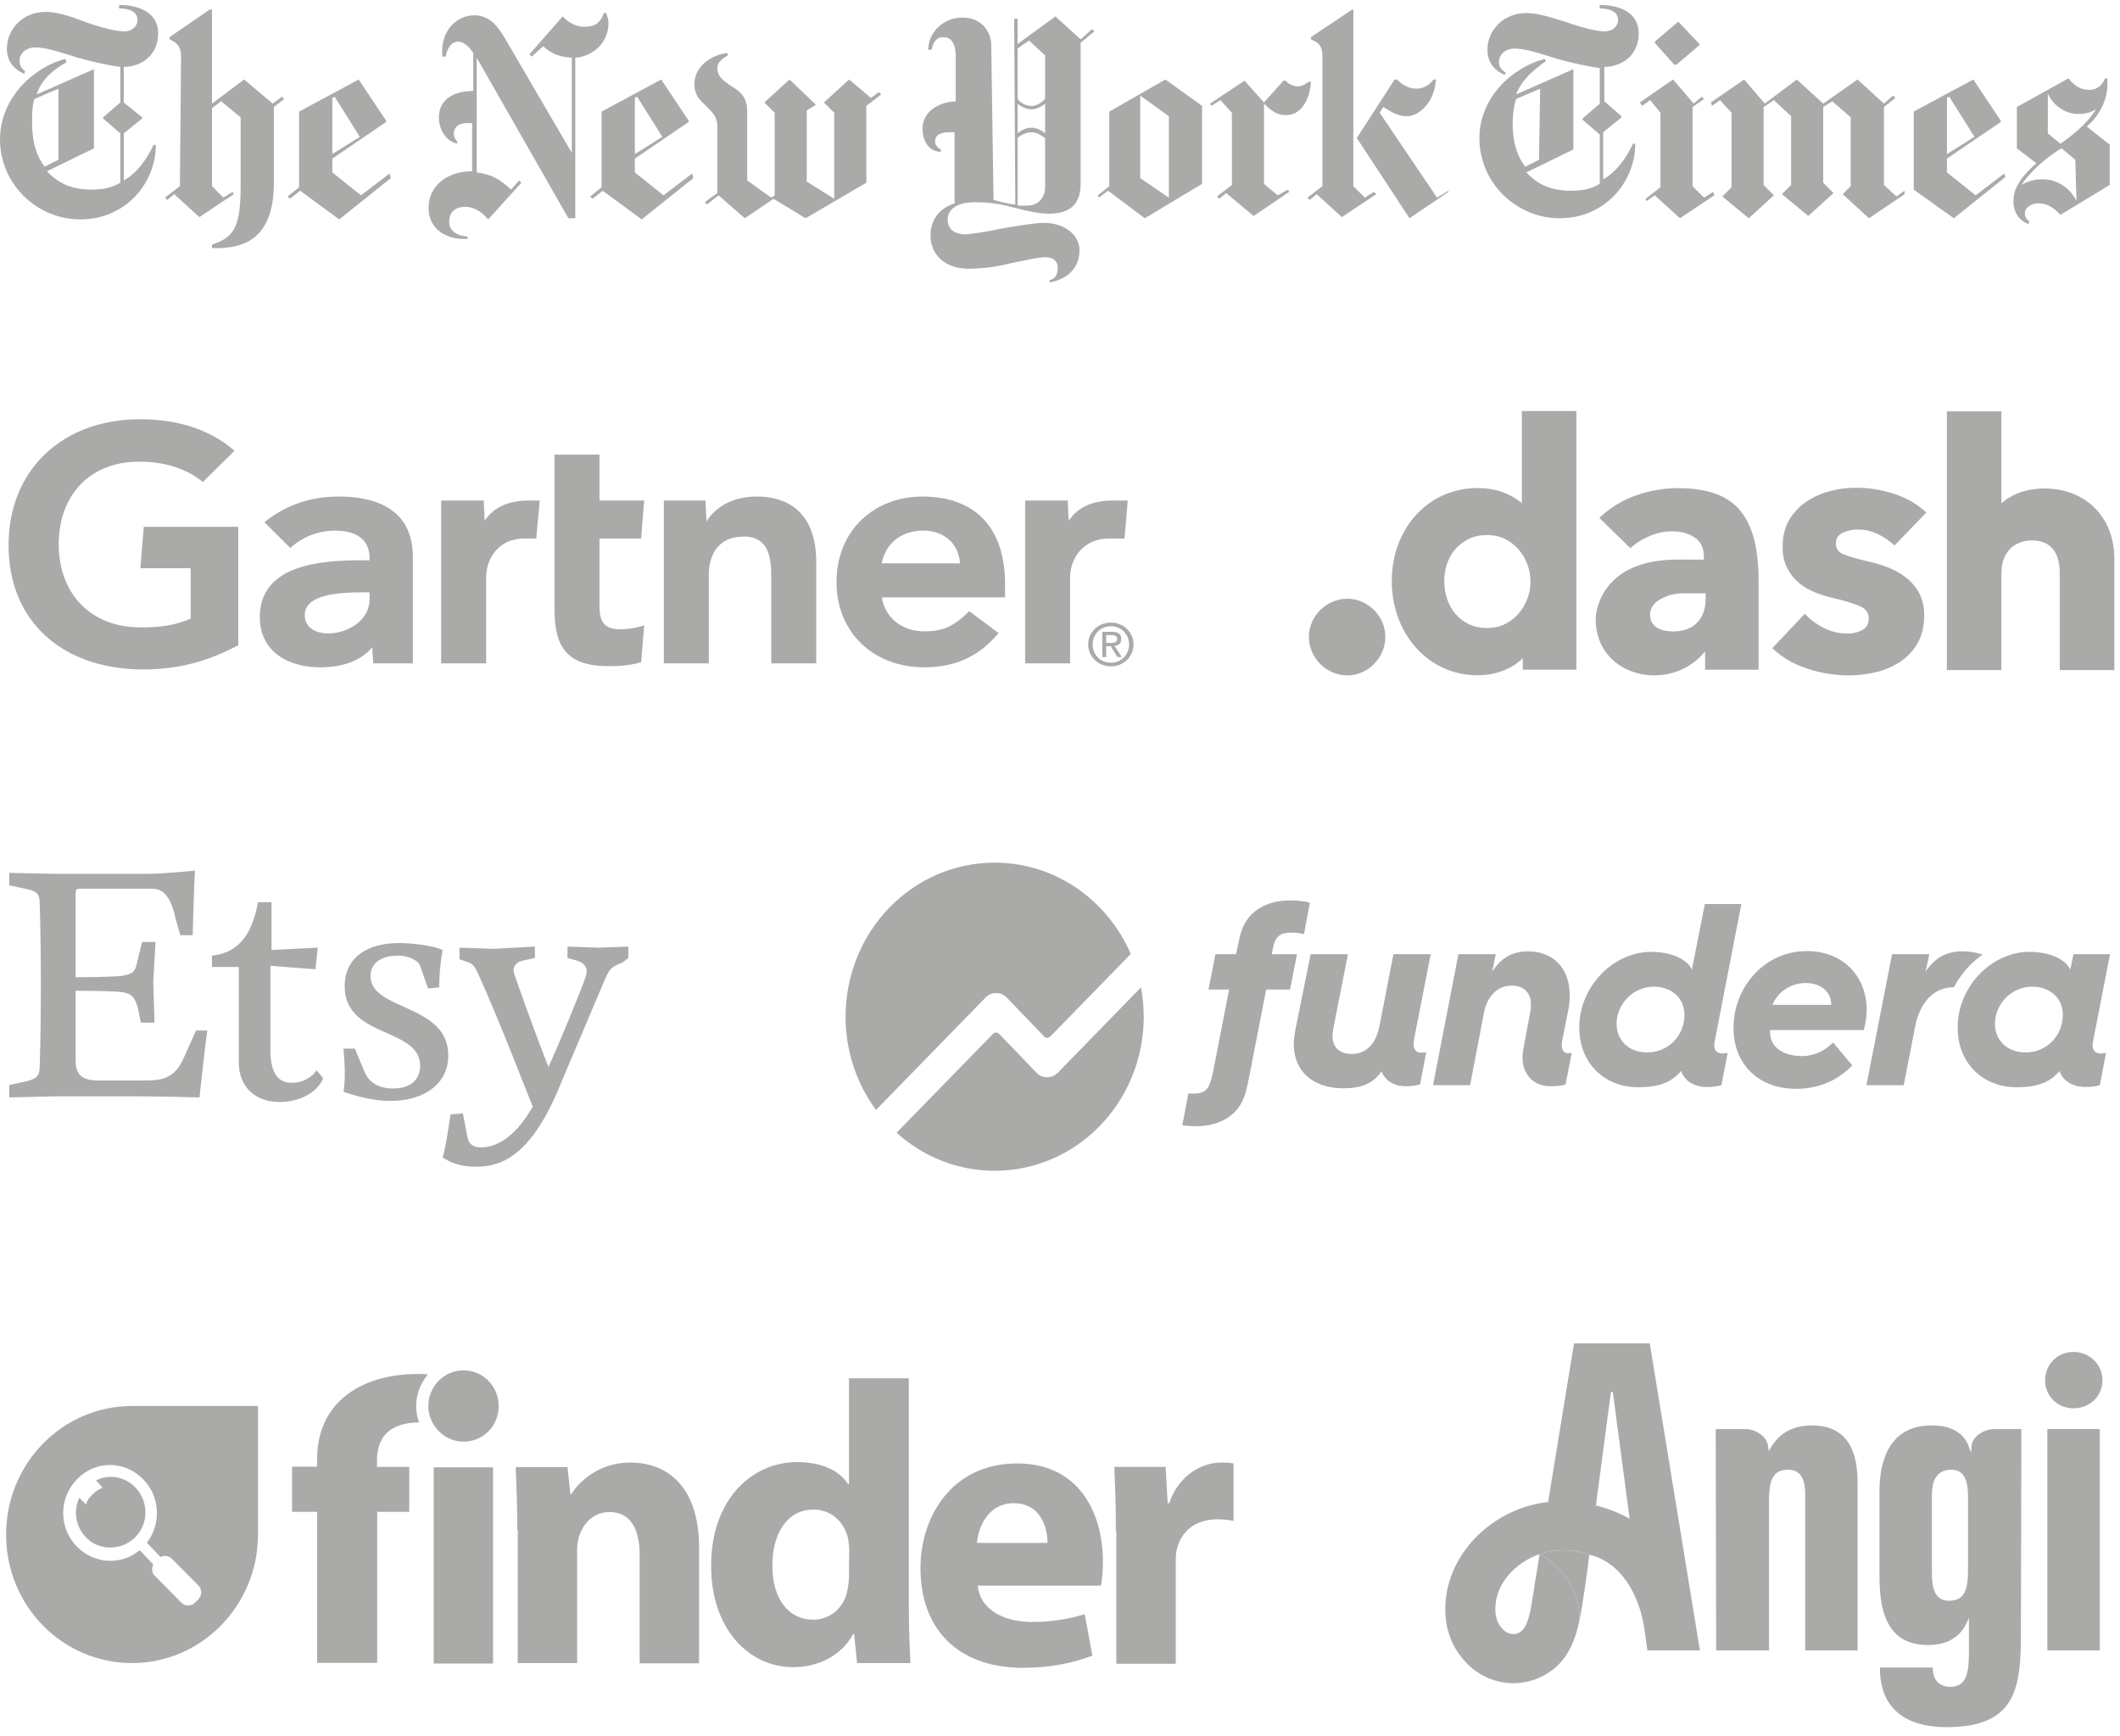 <svg width="392" height="321" viewBox="0 0 392 321" fill="none" xmlns="http://www.w3.org/2000/svg">
<path d="M305.051 248.376H298.134H291.046L286.256 277.707C286.155 277.721 286.053 277.727 285.949 277.741C275.366 279.123 267.154 287.872 267.245 297.656C267.285 301.747 268.706 304.943 271.255 307.563C273.557 309.93 276.693 311.213 279.859 311.213C281.098 311.213 282.34 311.017 283.539 310.613C289.243 308.683 291.137 303.982 292.025 299.679C292.025 299.682 292.021 299.689 292.021 299.695C292.278 294.891 289.665 290.147 284.683 287.339L283.106 297.116C282.6 299.891 281.942 301.549 280.531 302.026C279.687 302.311 278.647 302.016 277.945 301.293C277.041 300.362 276.511 299.324 276.494 297.57C276.447 292.68 280.362 288.841 284.683 287.339C286.04 286.858 287.451 286.632 289.027 286.632C290.627 286.632 292.312 286.934 293.851 287.441C299.687 288.794 303.225 294.875 304.099 301.459L304.612 305.149H314.323L305.051 248.376ZM295.09 278.337L297.874 257.347H297.959H298.219L301.328 280.771C299.353 279.713 297.253 278.888 295.09 278.337ZM388.258 264.21V305.146H378.566V264.21H388.258ZM359.971 319.326C372.696 319.326 373.679 312.201 373.679 302.132L373.763 264.214H368.747C366.941 264.214 364.727 265.543 364.575 267.257L364.457 268.58L363.988 267.333C363.053 264.857 360.7 263.547 357.182 263.547C353.648 263.547 351.039 264.88 349.425 267.506C347.856 270.059 347.528 273.361 347.528 275.682V291.599C347.528 295.548 348.116 298.455 349.324 300.484C350.793 302.951 353.169 304.151 356.595 304.151C359.836 304.151 362.286 302.798 363.495 300.342L364.072 299.171V300.471V305.03C364.072 309.038 363.819 311.876 360.561 311.876C359.815 311.876 357.388 311.627 357.388 308.428V308.312H347.613V308.511C347.613 311.621 348.47 314.124 350.161 315.947C352.234 318.189 355.535 319.326 359.971 319.326ZM363.903 289.945C363.903 293.847 363.343 295.962 360.392 295.962C357.598 295.962 357.22 293.34 357.22 290.773V276.514C357.22 273.301 358.394 271.74 360.815 271.74C363.535 271.74 363.903 274.362 363.903 276.928V289.945ZM388.764 255.209C388.764 258.11 386.414 260.381 383.414 260.381C380.46 260.381 378.148 258.11 378.148 255.209C378.148 252.262 380.46 249.954 383.414 249.954C386.364 249.954 388.764 252.311 388.764 255.209ZM327.107 277.426V305.149H317.331L317.247 264.214H322.681C324.548 264.214 326.701 265.507 326.938 267.433L327.046 268.315L327.501 267.549C329.078 264.897 331.63 263.551 335.09 263.551C340.656 263.551 343.481 267.075 343.481 274.031V305.152H333.79V276.182C333.79 273.235 332.75 271.74 330.701 271.74C328.048 271.74 327.107 273.228 327.107 277.426Z" fill="#AAAAA9"/>
<path d="M292.021 299.695C292.511 297.643 293.645 289.762 293.848 287.442C292.312 286.938 290.624 286.633 289.024 286.633C287.448 286.633 286.037 286.861 284.68 287.339C289.665 290.147 292.278 294.891 292.021 299.695Z" fill="#AAAAA9"/>
<g clip-path="url(#clip0_1432_696)">
<path d="M29.241 6.222C29.241 1.982 25.215 0.922 22.037 0.922V1.558C23.944 1.558 25.427 2.194 25.427 3.678C25.427 4.526 24.791 5.798 22.884 5.798C21.401 5.798 18.223 4.95 15.892 4.102C13.137 3.042 10.595 2.194 8.476 2.194C4.238 2.194 1.271 5.374 1.271 8.978C1.271 12.158 3.602 13.218 4.45 13.642L4.662 13.218C4.238 12.794 3.602 12.37 3.602 11.098C3.602 10.25 4.45 8.766 6.569 8.766C8.476 8.766 11.018 9.614 14.409 10.674C17.375 11.522 20.553 12.158 22.249 12.37V18.942L19.07 21.698V21.91L22.249 24.666V33.782C20.553 34.842 18.646 35.054 16.951 35.054C13.773 35.054 11.018 34.206 8.688 31.662L17.375 27.422V12.794L6.781 17.458C7.628 14.702 9.959 12.794 12.29 11.522L12.078 10.886C5.721 12.582 0 18.518 0 25.726C0 34.206 6.992 40.566 14.832 40.566C23.308 40.566 28.817 33.782 28.817 26.786H28.393C27.122 29.542 25.215 32.086 22.884 33.358V24.666L26.275 21.91V21.698L22.884 18.942V12.37C26.063 12.37 29.241 10.25 29.241 6.222ZM10.806 29.542L8.264 30.814C6.781 28.906 5.933 26.362 5.933 22.758C5.933 21.274 5.933 19.578 6.357 18.306L10.806 16.398V29.542V29.542ZM33.267 34.418L30.512 36.538L30.936 36.962L32.208 35.902L36.869 40.142L43.226 35.902L43.014 35.478L41.319 36.538L39.2 34.418V20.002L40.895 18.73L44.497 21.698V34.63C44.497 42.686 42.802 43.958 39.2 45.23V45.866C45.133 46.078 50.642 44.17 50.642 33.782V19.79L52.549 18.306L52.125 17.882L50.43 19.154L45.133 14.702L39.2 19.154V1.77H38.776L31.36 6.858V7.282C32.208 7.706 33.479 8.13 33.479 10.462L33.267 34.418V34.418ZM72.043 32.086L66.746 36.114L61.449 31.874V29.33L71.408 22.546V22.334L66.322 14.702L55.304 20.638V34.63L53.185 36.326L53.609 36.75L55.516 35.266L62.72 40.566L72.255 32.934L72.043 32.086V32.086ZM61.449 28.482V18.094L61.872 17.882L66.534 25.302L61.449 28.482ZM112.515 4.314C112.515 3.678 112.303 3.042 112.091 2.406H111.667C111.031 4.102 110.184 4.95 108.065 4.95C106.158 4.95 104.886 3.89 104.039 3.042L97.894 10.038L98.318 10.462L100.437 8.554C101.708 9.614 102.768 10.462 105.734 10.674V28.27L93.232 6.858C92.173 5.162 90.69 2.83 87.723 2.83C84.333 2.83 81.367 5.798 81.79 10.462H82.426C82.638 9.19 83.273 7.706 84.757 7.706C85.816 7.706 86.876 8.766 87.511 9.826V16.822C83.697 16.822 81.155 18.518 81.155 21.698C81.155 23.394 82.002 25.938 84.545 26.574V26.15C84.121 25.726 83.909 25.302 83.909 24.666C83.909 23.606 84.757 22.758 86.24 22.758H87.299V31.662C82.85 31.662 79.248 34.206 79.248 38.446C79.248 42.474 82.638 44.382 86.452 44.17V43.746C84.121 43.534 83.062 42.474 83.062 40.99C83.062 39.082 84.333 38.234 86.028 38.234C87.723 38.234 89.207 39.294 90.266 40.566L96.411 33.782L95.987 33.358L94.504 35.054C92.173 32.934 90.902 32.298 88.147 31.874V10.674L105.098 40.354H106.37V10.674C109.548 10.462 112.515 7.918 112.515 4.314V4.314ZM127.983 32.086L122.685 36.114L117.388 31.874V29.33L127.347 22.546V22.334L122.262 14.702L111.243 20.638V34.63L109.124 36.326L109.548 36.75L111.455 35.266L118.659 40.566L128.195 32.934L127.983 32.086V32.086ZM117.388 28.482V18.094L117.812 17.882L122.474 25.302L117.388 28.482V28.482ZM162.521 17.034L161.038 18.094L157.012 14.702L152.35 18.942L154.257 20.85V36.75L149.172 33.57V20.426L150.867 19.366L145.994 14.702L141.332 18.942L143.239 20.85V36.114L142.603 36.538L138.154 33.358V20.638C138.154 17.67 136.67 16.822 134.975 15.762C133.492 14.702 132.644 14.066 132.644 12.582C132.644 11.31 133.916 10.674 134.551 10.25V9.826C132.856 9.826 128.406 11.522 128.406 15.55C128.406 17.67 129.466 18.518 130.525 19.578C131.585 20.638 132.644 21.486 132.644 23.394V35.69L130.314 37.386L130.737 37.81L132.856 36.114L137.73 40.354L143.027 36.75L148.96 40.354L160.19 33.782V19.578L162.945 17.458L162.521 17.034V17.034ZM201.933 5.374L199.814 7.282L195.152 3.042L188.16 8.13V3.466H187.524L187.736 37.81C187.101 37.81 185.194 37.386 183.71 36.962L183.286 8.342C183.286 6.222 181.803 3.254 177.989 3.254C174.175 3.254 171.632 6.222 171.632 9.19H172.268C172.48 7.918 173.116 6.858 174.387 6.858C175.658 6.858 176.718 7.706 176.718 10.462V18.73C172.904 18.942 170.573 21.062 170.573 23.818C170.573 25.514 171.421 28.058 173.963 28.058V27.634C173.116 27.21 172.904 26.574 172.904 26.15C172.904 24.878 173.963 24.454 175.658 24.454H176.506V37.598C173.328 38.658 172.056 40.99 172.056 43.534C172.056 47.138 174.811 49.682 179.049 49.682C182.015 49.682 184.558 49.258 187.101 48.622C189.219 48.198 191.974 47.562 193.245 47.562C194.941 47.562 195.576 48.41 195.576 49.47C195.576 50.954 194.941 51.59 194.093 51.802V52.226C197.483 51.59 199.602 49.47 199.602 46.29C199.602 43.11 196.424 41.202 193.034 41.202C191.338 41.202 187.736 41.838 185.194 42.262C182.227 42.898 179.261 43.322 178.413 43.322C176.93 43.322 175.235 42.686 175.235 40.566C175.235 38.87 176.718 37.386 180.32 37.386C182.227 37.386 184.558 37.598 186.889 38.234C189.431 38.87 191.762 39.506 193.881 39.506C197.059 39.506 199.814 38.446 199.814 33.994V7.918L202.357 5.798L201.933 5.374V5.374ZM193.245 18.306C192.61 18.942 191.762 19.578 190.703 19.578C189.643 19.578 188.584 18.942 188.16 18.306V8.978L190.279 7.494L193.245 10.25V18.306ZM193.245 24.666C192.822 24.242 191.762 23.606 190.703 23.606C189.643 23.606 188.584 24.242 188.16 24.666V19.154C188.584 19.578 189.643 20.214 190.703 20.214C191.762 20.214 192.822 19.578 193.245 19.154V24.666ZM193.245 34.63C193.245 36.326 192.186 38.022 189.855 38.022H188.16V25.514C188.584 25.09 189.643 24.454 190.703 24.454C191.762 24.454 192.61 25.09 193.245 25.514V34.63V34.63ZM222.275 19.578L215.494 14.702L205.111 20.638V34.418L202.992 36.114L203.204 36.538L204.899 35.266L211.68 40.354L222.275 33.994V19.578V19.578ZM210.832 32.934V17.67L216.13 21.486V36.538L210.832 32.934V32.934ZM242.404 15.126H241.981C241.345 15.55 240.709 15.974 240.074 15.974C239.226 15.974 238.166 15.55 237.743 14.914H237.319L233.717 18.942L230.115 14.914L223.758 19.154L223.97 19.578L225.665 18.518L227.784 20.85V34.206L225.029 36.326L225.453 36.75L226.724 35.69L231.81 39.93L238.378 35.478L238.166 35.054L236.259 36.114L233.717 33.994V19.154C234.776 20.214 236.048 21.274 237.531 21.274C240.497 21.486 242.192 18.518 242.404 15.126V15.126ZM267.831 35.478L260.627 40.354L250.88 25.514L257.872 14.702H258.296C259.144 15.55 260.415 16.398 261.898 16.398C263.382 16.398 264.441 15.55 265.077 14.702H265.501C265.289 18.942 262.322 21.486 260.203 21.486C258.084 21.486 257.025 20.426 255.754 19.79L255.118 20.85L265.712 36.538L267.831 35.266V35.478V35.478ZM244.523 34.418L241.769 36.538L242.192 36.962L243.464 35.902L248.125 40.142L254.482 35.902L254.058 35.478L252.363 36.538L250.244 34.418V1.77H250.032L242.404 6.858V7.282C243.252 7.706 244.523 7.918 244.523 10.462V34.418V34.418ZM303.005 6.222C303.005 1.982 298.979 0.922 295.801 0.922V1.558C297.708 1.558 299.191 2.194 299.191 3.678C299.191 4.526 298.556 5.798 296.649 5.798C295.165 5.798 291.987 4.95 289.656 4.102C286.902 3.254 284.359 2.406 282.24 2.406C278.002 2.406 275.036 5.586 275.036 9.19C275.036 12.37 277.366 13.43 278.214 13.854L278.426 13.43C277.79 13.006 277.155 12.582 277.155 11.31C277.155 10.462 278.002 8.978 280.121 8.978C282.028 8.978 284.571 9.826 287.961 10.886C290.928 11.734 294.106 12.37 295.801 12.582V19.154L292.623 21.91V22.122L295.801 24.878V33.994C294.106 35.054 292.199 35.266 290.504 35.266C287.325 35.266 284.571 34.418 282.24 31.874L290.928 27.634V12.794L280.333 17.458C281.392 14.702 283.723 12.794 285.842 11.31L285.63 10.886C279.274 12.582 273.552 18.306 273.552 25.514C273.552 33.994 280.545 40.354 288.385 40.354C296.861 40.354 302.37 33.57 302.37 26.574H301.946C300.675 29.33 298.768 31.874 296.437 33.146V24.454L299.827 21.698V21.486L296.649 18.73V12.37C299.827 12.37 303.005 10.25 303.005 6.222V6.222ZM284.571 29.542L282.028 30.814C280.545 28.906 279.697 26.362 279.697 22.758C279.697 21.274 279.909 19.578 280.333 18.306L284.783 16.398L284.571 29.542V29.542ZM310.422 4.102H310.21L305.972 7.706V7.918L309.574 11.946H309.998L314.236 8.342V8.13L310.422 4.102V4.102ZM316.778 35.478L315.083 36.538L312.964 34.418V19.79L315.083 18.306L314.659 17.882L313.176 19.154L309.362 14.702L303.217 18.942L303.641 19.578L305.124 18.518L307.031 20.85V34.63L304.277 36.75L304.489 37.174L305.972 36.114L310.634 40.354L316.99 36.114L316.778 35.478V35.478ZM352.164 35.266L350.681 36.326L348.35 34.206V19.79L350.469 18.094L350.045 17.67L348.35 19.154L343.477 14.702L337.12 19.154L332.246 14.702L326.314 19.154L322.499 14.702L316.355 18.942L316.566 19.578L318.05 18.518L320.169 20.85V34.63L318.474 36.326L323.347 40.354L328.009 36.114L326.102 34.206V19.79L328.009 18.518L331.187 21.486V34.206L329.492 35.902L334.365 39.93L339.027 35.69L337.12 33.782V19.79L338.815 18.73L342.205 21.698V34.418L340.722 35.902L345.596 40.354L352.164 35.902V35.266V35.266ZM370.599 32.086L365.302 36.114L360.004 31.874V29.33L369.963 22.546V22.334L364.878 14.702L353.859 20.638V35.054L361.276 40.354L370.811 32.722L370.599 32.086V32.086ZM360.004 28.482V18.094L360.428 17.882L365.09 25.302L360.004 28.482V28.482ZM389.881 26.574L385.855 23.394C388.61 21.062 389.669 17.882 389.669 15.762V14.49H389.245C388.822 15.55 387.974 16.61 386.279 16.61C384.584 16.61 383.524 15.762 382.465 14.49L372.93 19.79V27.422L376.532 30.178C372.93 33.358 372.294 35.478 372.294 37.174C372.294 39.294 373.354 40.778 375.049 41.414L375.261 40.99C374.837 40.566 374.413 40.354 374.413 39.294C374.413 38.658 375.261 37.598 376.956 37.598C379.075 37.598 380.346 39.082 380.982 39.718L390.093 34.206V26.574H389.881V26.574ZM387.55 20.214C386.067 22.758 382.889 25.302 380.982 26.574L378.651 24.666V17.246C379.498 19.366 381.829 21.062 384.16 21.062C385.643 21.062 386.491 20.85 387.55 20.214V20.214ZM383.948 37.174C382.889 34.842 380.346 33.146 377.803 33.146C377.168 33.146 375.472 33.146 373.777 34.206C374.837 32.51 377.591 29.542 381.193 27.422L383.736 29.542L383.948 37.174V37.174Z" fill="#AAAAA9"/>
</g>
<g clip-path="url(#clip1_1432_696)">
<path d="M249.119 110.697C245.272 110.697 242.016 113.929 242.016 117.754C242.016 121.611 245.269 124.875 249.119 124.875C252.934 124.875 256.158 121.618 256.158 117.754C256.158 113.929 252.934 110.697 249.119 110.697" fill="#AAAAA9"/>
<path d="M350.306 100.849C349.399 99.995 348.364 99.288 347.239 98.754C346.079 98.191 344.806 97.9 343.517 97.903C342.561 97.894 341.613 98.094 340.742 98.492C339.894 98.885 339.469 99.561 339.469 100.522C339.469 101.436 339.937 102.09 340.872 102.485C341.808 102.88 343.321 103.316 345.41 103.795C346.667 104.068 347.9 104.441 349.099 104.909C350.308 105.371 351.441 106.01 352.463 106.806C353.459 107.587 354.282 108.568 354.878 109.686C355.487 110.821 355.791 112.174 355.792 113.743C355.792 115.795 355.379 117.53 354.552 118.948C353.758 120.331 352.651 121.509 351.32 122.385C349.952 123.275 348.439 123.918 346.849 124.283C345.225 124.672 343.56 124.87 341.89 124.872C339.236 124.873 336.6 124.442 334.083 123.596C331.538 122.744 329.416 121.49 327.718 119.831L333.724 113.482C334.727 114.565 335.921 115.453 337.246 116.101C338.625 116.797 340.148 117.155 341.691 117.148C342.587 117.143 343.47 116.93 344.271 116.527C345.119 116.113 345.543 115.381 345.543 114.334C345.543 113.33 345.021 112.588 343.976 112.105C342.932 111.622 341.3 111.121 339.08 110.6C337.925 110.332 336.79 109.982 335.685 109.553C334.583 109.135 333.557 108.537 332.649 107.785C331.742 107.026 330.998 106.091 330.462 105.036C329.896 103.946 329.613 102.637 329.613 101.109C329.613 99.145 330.027 97.475 330.854 96.101C331.656 94.752 332.749 93.6 334.052 92.73C335.382 91.847 336.849 91.194 338.394 90.799C339.939 90.39 341.529 90.181 343.126 90.177C345.555 90.176 347.968 90.563 350.276 91.322C352.603 92.087 354.573 93.232 356.184 94.76L350.307 100.849H350.306ZM378.051 90.314C374.835 90.314 372.121 91.257 370.074 93.056V76.058H359.985V123.895H370.072V106.034C370.072 101.527 372.991 99.921 375.722 99.921C379.97 99.921 380.862 103.211 380.862 105.97V123.895H390.957V103.285C390.957 95.649 385.65 90.314 378.048 90.314L378.051 90.314ZM295.729 95.752C297.645 93.919 299.925 92.513 302.421 91.628C304.923 90.72 307.563 90.256 310.224 90.256C312.965 90.256 315.283 90.594 317.176 91.27C319.069 91.946 320.603 92.994 321.779 94.412C322.954 95.831 323.814 97.62 324.358 99.78C324.902 101.94 325.174 104.504 325.174 107.471V123.825H315.284V120.429C309.02 128.283 295.048 125.368 295.048 114.472C295.048 112.5 296.479 104.589 307.62 103.577C309.832 103.376 311.802 103.476 315.057 103.476V102.951C315.057 101.338 314.491 100.149 313.359 99.384C312.227 98.619 310.834 98.238 309.181 98.239C307.658 98.239 306.154 98.574 304.774 99.22C303.359 99.875 302.466 100.439 301.465 101.355L295.729 95.752V95.752ZM315.381 109.694H311.429C308.205 109.694 306.446 111.056 305.925 111.62C305.385 112.184 305.09 112.94 305.104 113.722C305.089 114.224 305.223 114.719 305.488 115.145C305.735 115.532 306.069 115.856 306.462 116.092C306.882 116.339 307.342 116.51 307.821 116.596C308.306 116.692 308.799 116.742 309.293 116.744C311.262 116.744 312.769 116.202 313.813 115.116C314.857 114.03 315.379 112.559 315.378 110.703V109.694H315.381V109.694ZM281.394 76V93.029C279.172 91.176 276.442 90.238 273.188 90.238C264.159 90.238 257.348 97.629 257.348 107.428C257.348 117.227 264.157 124.854 273.188 124.854C276.462 124.854 279.514 123.74 281.566 121.698V123.825H291.482V76H281.394ZM282.421 110.674C282.054 111.682 281.51 112.615 280.813 113.428C280.114 114.239 279.26 114.901 278.301 115.376C277.32 115.867 276.204 116.112 274.954 116.112C273.658 116.112 272.519 115.866 271.535 115.373C270.582 114.904 269.737 114.241 269.055 113.426C268.377 112.604 267.865 111.657 267.549 110.638C267.219 109.61 267.051 108.536 267.051 107.455C267.051 106.383 267.22 105.318 267.553 104.299C267.867 103.295 268.383 102.366 269.068 101.569C269.754 100.772 270.594 100.124 271.538 99.664C272.519 99.172 273.66 98.926 274.958 98.926C276.207 98.926 277.324 99.172 278.307 99.664C279.265 100.139 280.119 100.801 280.819 101.612C281.515 102.425 282.06 103.358 282.427 104.365C283.186 106.401 283.186 108.643 282.427 110.679L282.421 110.674V110.674Z" fill="#AAAAA9"/>
</g>
<g clip-path="url(#clip2_1432_696)">
<path d="M13.987 165.162V180.682C13.987 180.682 19.412 180.682 22.315 180.46C24.598 180.057 25.018 179.835 25.439 177.533L26.279 174.162H28.762L28.342 181.53L28.562 189.078H26.059L25.439 186.13C24.818 184.033 23.978 183.607 22.315 183.405C20.234 183.183 13.987 183.183 13.987 183.183V196.2C13.987 198.704 15.247 199.773 18.151 199.773H26.899C29.602 199.773 32.303 199.551 33.987 195.575L36.25 190.53H38.351C38.13 191.579 37.09 200.822 36.89 202.901C36.89 202.901 28.982 202.7 25.659 202.7H10.663L1.715 202.901V200.62L4.618 199.975C6.719 199.551 7.34 198.926 7.34 197.249C7.34 197.249 7.56 191.579 7.56 182.131C7.56 172.707 7.34 167.034 7.34 167.034C7.34 165.156 6.719 164.733 4.618 164.309L1.715 163.689V161.387L10.463 161.568H27.119C30.443 161.568 36.047 160.964 36.047 160.964C36.047 160.964 35.847 164.516 35.627 172.912H33.344L32.503 169.964C31.683 166.19 30.441 164.312 28.139 164.312H15.047C13.987 164.314 13.987 164.516 13.987 165.162ZM47.699 166.817H50.203V175.637L58.751 175.213L58.331 179.21L50.003 178.564V194.105C50.003 198.505 51.463 200.199 53.967 200.199C56.23 200.199 57.91 198.928 58.531 197.879L59.771 199.352C58.531 202.279 55.007 203.751 51.663 203.751C47.52 203.751 44.155 201.248 44.155 196.425V178.783H39.189V176.686C43.355 176.262 46.459 173.738 47.699 166.817ZM65.616 193.88L67.276 197.877C67.897 199.551 69.357 201.248 72.681 201.248C76.225 201.248 77.685 199.352 77.685 197.05C77.685 189.905 63.733 192.005 63.733 182.356C63.733 176.908 68.096 174.363 73.721 174.363C76.225 174.363 79.969 174.787 81.849 175.634C81.429 177.732 81.209 180.457 81.209 182.558L79.146 182.759L77.685 178.561C77.265 177.533 75.584 176.683 73.521 176.683C71.018 176.683 68.517 177.732 68.517 180.457C68.517 186.957 82.89 185.503 82.89 195.151C82.89 200.62 78.106 203.547 72.26 203.547C67.897 203.547 63.512 201.853 63.512 201.853C63.932 199.349 63.733 196.627 63.512 193.88H65.616V193.88ZM81.852 214.023C82.472 211.721 82.892 208.797 83.312 206.051L85.596 205.849L86.436 210.248C86.636 211.297 87.256 212.145 88.919 212.145C91.623 212.145 95.167 210.471 98.508 204.596C97.027 201.023 92.663 189.499 88.699 180.68C87.659 178.36 87.459 178.156 86.016 177.732L84.955 177.329V175.211L91.22 175.433L98.908 175.009V177.109L97.027 177.533C95.566 177.735 94.964 178.561 94.964 179.411C94.964 179.633 94.964 179.835 95.164 180.259C95.564 181.53 98.908 190.956 101.411 197.252C103.474 192.852 107.438 182.984 108.059 181.307C108.279 180.46 108.479 180.259 108.479 179.633C108.479 178.564 107.859 177.939 106.416 177.536L104.935 177.109V175.012L110.78 175.213L116.184 175.012V177.109L115.144 177.936C113.063 178.783 112.843 178.985 112.02 180.68L102.872 202.274C97.447 214.666 91.823 215.715 87.876 215.715C85.375 215.717 83.495 215.072 81.852 214.023Z" fill="#AAAAA9"/>
</g>
<g clip-path="url(#clip3_1432_696)">
<path d="M208.527 92.543L207.927 99.573H204.991C200.304 99.573 197.867 103.247 197.867 106.768V122.644H189.559V92.543H197.428L197.607 96.3C199.258 93.724 202.148 92.543 205.711 92.543H208.527ZM150.924 122.644H142.608V106.731C142.608 103.399 142.314 99.204 137.52 99.204C132.903 99.204 131.064 102.462 131.064 106.256V122.644H122.75V92.543H130.458L130.634 96.391C132.286 93.815 135.363 91.809 139.902 91.809C148.28 91.809 150.924 97.657 150.924 103.744V122.644ZM119.124 115.613L118.543 122.462C116.549 122.985 114.779 123.172 112.637 123.172C104.801 123.172 102.529 119.659 102.529 112.599V84.055H110.844V92.544H119.118L118.543 99.572H110.844V111.988C110.844 114.821 111.639 116.351 114.611 116.351C115.903 116.351 117.341 116.199 119.124 115.613V115.613ZM99.799 92.543L99.155 99.573H96.895C92.217 99.573 89.89 103.242 89.89 106.768V122.644H81.574V92.543H89.447L89.611 96.3C91.272 93.724 94.161 92.543 97.729 92.543H99.799ZM44.05 119.309C38.41 122.259 32.776 123.961 25.335 123.75C11.54 123.338 1.588 114.963 1.588 100.816C1.588 86.732 11.636 77.733 25.341 77.522C32.289 77.418 38.505 79.141 43.365 83.334L37.511 89.123C34.505 86.617 30.08 85.152 24.794 85.386C16.168 85.779 10.971 91.907 10.856 100.334C10.743 109.463 16.469 115.755 25.42 115.984C29.631 116.087 32.648 115.534 35.259 114.388V105.056H25.956L26.584 97.403H44.05V119.309ZM185.845 110.454H163.048C163.697 114.301 166.79 116.615 170.641 116.719C174.384 116.819 176.479 115.713 179.217 113.002L184.643 117.047C180.788 121.69 176.16 123.38 170.889 123.38C161.618 123.38 154.673 117.042 154.673 107.593C154.673 98.154 161.584 91.808 170.543 91.808C180.417 91.808 185.845 97.657 185.845 108.039V110.454ZM177.515 104.161C177.26 100.358 174.346 97.954 170.333 98.107C166.294 98.257 163.605 100.828 163.048 104.161H177.515ZM76.339 102.933V122.644H69.008L68.826 119.676C66.577 122.4 62.925 123.38 59.166 123.38C53.504 123.38 48.155 120.651 48.043 114.294C47.875 104.301 59.545 103.592 66.874 103.592H68.339V103.196C68.339 99.892 66.103 98.107 61.892 98.107C58.869 98.107 55.886 99.293 53.679 101.315L48.882 96.549C53.238 93.097 57.77 91.809 62.598 91.809C72.135 91.809 76.339 96.118 76.339 102.933ZM68.339 109.517H67.183C63.246 109.525 56.331 109.715 56.357 113.74C56.395 119.41 68.339 117.608 68.339 110.77V109.517ZM202.04 119.143C202.04 117.227 203.519 115.783 205.415 115.783C207.288 115.783 208.769 117.227 208.769 119.143C208.769 121.092 207.288 122.532 205.415 122.532C203.519 122.532 202.04 121.092 202.04 119.143ZM205.415 123.205C207.673 123.205 209.599 121.49 209.599 119.143C209.599 116.819 207.673 115.108 205.415 115.108C203.137 115.108 201.209 116.819 201.209 119.143C201.209 121.49 203.137 123.205 205.415 123.205ZM204.538 119.467H205.372L206.629 121.49H207.442L206.084 119.434C206.786 119.35 207.322 118.982 207.322 118.147C207.322 117.227 206.763 116.819 205.634 116.819H203.817V121.49H204.538V119.467ZM204.538 118.865V117.421H205.523C206.028 117.421 206.565 117.527 206.565 118.106C206.565 118.823 206.017 118.865 205.406 118.865H204.538Z" fill="#AAAAA9"/>
</g>
<g clip-path="url(#clip4_1432_696)">
<path fill-rule="evenodd" clip-rule="evenodd" d="M1.127 283.719C1.127 270.662 11.487 259.956 24.416 259.956H47.705V283.719C47.705 296.777 37.304 307.483 24.416 307.483C11.528 307.483 1.127 296.903 1.127 283.719ZM14.678 276.918C13.517 279.269 13.973 282.292 15.921 284.265C18.324 286.784 22.468 286.742 24.996 284.223C27.524 281.704 27.524 277.548 24.996 274.987C23.048 272.971 20.065 272.509 17.744 273.727L18.987 275.071C18.324 275.28 17.661 275.742 17.122 276.288C16.542 276.834 16.087 277.422 15.921 278.177L14.678 276.918ZM14.263 273.475C17.578 269.99 23.007 269.99 26.446 273.475C29.596 276.624 29.886 281.704 27.151 285.231L29.679 287.876C30.425 287.498 31.295 287.708 31.834 288.254L36.641 293.082C37.386 293.838 37.386 294.971 36.641 295.727L36.102 296.273C35.356 297.029 34.237 297.029 33.491 296.273L28.726 291.445C28.062 290.899 27.98 290.017 28.353 289.261L25.825 286.616C22.427 289.471 17.413 289.177 14.263 285.987C10.824 282.544 10.824 276.96 14.263 273.475Z" fill="#AAAAA9"/>
<path d="M95.651 282.838C95.651 278.304 95.485 274.483 95.361 271.25H104.933L105.472 276.246H105.637C107.046 273.979 110.735 270.41 116.536 270.41C123.788 270.41 129.258 275.323 129.258 286.029V307.525H118.277V287.456C118.277 282.838 116.66 279.563 112.724 279.563C109.657 279.563 107.875 281.746 107.171 283.804C106.881 284.433 106.715 285.609 106.715 286.617V307.483H95.734V282.838H95.651V282.838ZM157.022 286.617C157.022 285.987 156.94 285.189 156.857 284.643C156.235 281.536 153.79 279.101 150.434 279.101C145.419 279.101 142.809 283.72 142.809 289.471C142.809 295.601 145.792 299.464 150.351 299.464C153.583 299.464 156.111 297.197 156.691 294.006C156.857 293.166 156.981 292.368 156.981 291.361L157.022 286.617V286.617ZM168.045 254.834V296.651C168.045 300.723 168.211 305.006 168.335 307.483H158.473L157.934 302.109H157.768C155.531 306.181 151.262 308.239 146.663 308.239C138.25 308.239 131.496 300.891 131.496 289.639C131.413 277.38 138.913 270.326 147.408 270.326C151.801 270.326 155.199 271.838 156.815 274.399H156.981V254.834H168.045V254.834ZM193.696 285.273C193.696 282.544 192.495 277.926 187.439 277.926C182.798 277.926 180.933 282.166 180.643 285.273H193.696ZM180.767 292.998C181.14 297.617 185.616 299.884 190.796 299.884C194.525 299.884 197.592 299.338 200.575 298.456L201.984 306.097C198.42 307.525 193.904 308.365 189.179 308.365C177.079 308.365 170.2 301.185 170.2 289.891C170.2 280.739 175.753 270.578 188.102 270.578C199.539 270.578 203.932 279.731 203.932 288.716C203.932 290.605 203.766 292.326 203.559 293.166H180.726L180.767 292.998V292.998ZM206.335 283.174C206.335 277.8 206.17 274.399 206.045 271.208H215.535L215.908 277.926H216.198C217.98 272.636 222.372 270.41 225.771 270.41C226.765 270.41 227.262 270.41 228.091 270.578V281.2C227.262 281.033 226.392 280.907 225.108 280.907C221.088 280.907 218.311 283.09 217.566 286.617C217.4 287.372 217.4 288.254 217.4 289.178V307.609H206.418V283.174H206.335ZM80.194 271.292H91.175V307.567H80.194V271.292ZM69.71 270.033C69.71 266.044 71.657 263.063 77.5 262.979C77.127 262.055 76.961 261.09 76.961 259.956C76.961 257.689 77.79 255.716 79.116 254.12C78.495 254.036 77.873 254.036 77.251 254.036C66.353 254.036 58.645 259.662 58.645 269.655V271.166H54.004V279.521H58.645V307.441H69.751V279.521H75.677V271.208H69.71V270.033Z" fill="#AAAAA9"/>
<path d="M92.211 259.956C92.211 263.651 89.352 266.548 85.705 266.548C82.141 266.548 79.199 263.525 79.199 259.956C79.199 256.387 82.058 253.365 85.705 253.365C89.352 253.365 92.211 256.345 92.211 259.956V259.956Z" fill="#AAAAA9"/>
</g>
<g clip-path="url(#clip5_1432_696)">
<path fill-rule="evenodd" clip-rule="evenodd" d="M238.76 172.431C239.55 172.418 240.338 172.515 241.104 172.72L242.206 166.906C241.422 166.665 240.092 166.476 238.575 166.476C233.888 166.476 230.164 168.687 229.2 173.396L228.557 176.424H224.742L223.455 182.959H227.268L224.276 198.316L224.003 199.458C223.455 201.57 222.625 202.197 220.651 202.197C220.337 202.197 220.03 202.18 219.737 202.156L218.619 208.04C219.447 208.165 220.282 208.227 221.119 208.225C225.807 208.225 229.529 206.014 230.495 201.305L230.636 200.637H230.674L231.081 198.546L231.138 198.278L234.125 182.954H238.537L239.824 176.419H235.174L235.404 175.17C235.818 173.107 236.783 172.431 238.76 172.431Z" fill="#AAAAA9"/>
<path fill-rule="evenodd" clip-rule="evenodd" d="M264.545 176.421H257.65L255.077 189.684C254.341 193.335 252.365 194.874 249.882 194.874C247.539 194.874 246.39 193.431 246.39 191.607C246.397 191.139 246.443 190.672 246.528 190.212L249.242 176.421H242.347L239.498 190.499C239.336 191.355 239.243 192.223 239.222 193.094C239.222 197.9 242.623 201.215 248.367 201.215C251.814 201.215 253.83 200.35 255.444 198.092L255.49 198.188C255.793 198.907 256.287 199.523 256.914 199.965C257.742 200.542 258.753 200.83 259.856 200.83C261.097 200.83 261.924 200.687 262.568 200.495L263.717 194.536C263.382 194.594 263.045 194.626 262.706 194.632C261.878 194.632 261.373 194.007 261.373 192.998C261.379 192.642 261.425 192.287 261.51 191.941L264.545 176.421Z" fill="#AAAAA9"/>
<path fill-rule="evenodd" clip-rule="evenodd" d="M288.786 193.19C288.79 192.818 288.836 192.447 288.924 192.086L290.028 186.512C290.174 185.703 290.25 184.884 290.256 184.061C290.256 178.824 287.039 175.892 282.49 175.892C279.825 175.892 277.619 176.998 275.918 179.64L276.562 176.42H269.667L264.98 200.639H271.828L274.402 187.184C274.953 184.254 276.885 182.235 279.457 182.235C281.8 182.235 283.088 183.532 283.088 185.791C283.103 186.244 283.057 186.696 282.95 187.136L281.939 192.518C281.709 193.718 281.524 194.681 281.524 195.497C281.524 198.669 283.547 200.83 286.672 200.83C288.783 200.83 289.383 200.543 289.475 200.495L290.625 194.681C290.366 194.714 290.105 194.73 289.844 194.728C289.154 194.728 288.786 194.152 288.786 193.19Z" fill="#AAAAA9"/>
<path fill-rule="evenodd" clip-rule="evenodd" d="M304.614 194.585C301.167 194.585 298.915 192.374 298.915 189.251C298.915 185.744 301.902 182.429 305.762 182.429C309.163 182.429 311.462 184.591 311.462 187.618C311.456 191.607 308.376 194.585 304.614 194.585ZM316.978 193.288C316.986 192.932 317.032 192.577 317.114 192.231L321.987 167.148H315.23L312.84 179.305C312.197 177.624 309.394 175.99 305.303 175.99C298.364 175.99 292.019 182.333 292.019 189.971C292.019 196.699 296.798 201.024 302.911 201.024C306.68 201.024 309.024 200.159 310.856 197.997L310.901 198.142C311.209 198.952 311.757 199.641 312.467 200.11C313.336 200.687 314.443 200.975 315.592 200.975C316.833 200.975 317.66 200.83 318.304 200.638L319.452 194.679C319.118 194.738 318.78 194.77 318.441 194.776C317.525 194.777 316.971 194.201 316.971 193.288H316.978Z" fill="#AAAAA9"/>
<path fill-rule="evenodd" clip-rule="evenodd" d="M338.594 185.791H327.748C328.617 183.533 330.966 181.755 333.955 181.755C336.714 181.755 338.598 183.437 338.598 185.648L338.594 185.791ZM334.092 175.845C326.186 175.845 320.532 182.62 320.532 190.02C320.532 196.748 325.125 201.312 332.114 201.312C335.699 201.312 339.421 200.159 342.5 196.987L338.961 192.758C337.307 194.345 335.377 195.257 333.217 195.257C329.541 195.257 327.289 193.48 327.289 190.836C327.289 190.74 327.289 190.501 327.335 190.452H344.615C344.963 189.267 345.147 188.038 345.167 186.8C345.167 180.504 340.801 175.845 334.092 175.845Z" fill="#AAAAA9"/>
<path fill-rule="evenodd" clip-rule="evenodd" d="M365.249 176.132C364.447 175.976 363.631 175.895 362.814 175.891C360.056 175.891 357.803 176.997 356.058 179.639L356.746 176.419H349.853L345.119 200.638H352.013L354.124 189.779C354.994 185.358 357.526 182.522 361.294 182.522C361.294 182.522 362.972 178.993 366.609 176.482L365.249 176.132Z" fill="#AAAAA9"/>
<path fill-rule="evenodd" clip-rule="evenodd" d="M374.576 194.583C371.13 194.583 368.878 192.373 368.878 189.25C368.878 185.743 371.865 182.426 375.725 182.426C379.127 182.426 381.425 184.59 381.425 187.616C381.425 191.604 378.344 194.583 374.576 194.583ZM386.939 193.287C386.949 192.93 386.995 192.576 387.077 192.23L390.156 176.42H383.401L382.802 179.304C382.16 177.621 379.357 175.987 375.267 175.987C368.326 175.987 361.982 182.33 361.982 189.97C361.982 196.698 366.762 201.023 372.875 201.023C376.644 201.023 378.987 200.158 380.822 198.043L380.866 198.139C381.188 199.053 381.787 199.677 382.521 200.158C383.444 200.702 384.491 200.983 385.555 200.974C386.796 200.974 387.623 200.831 388.267 200.638L389.415 194.68C389.079 194.738 388.742 194.77 388.403 194.776C387.491 194.776 386.939 194.199 386.939 193.287Z" fill="#AAAAA9"/>
<path fill-rule="evenodd" clip-rule="evenodd" d="M186.174 184.46C185.918 184.192 185.612 183.978 185.274 183.832C184.936 183.685 184.573 183.609 184.206 183.608C183.839 183.606 183.475 183.679 183.136 183.823C182.797 183.967 182.49 184.178 182.232 184.444L161.977 205.219C158.295 200.222 156.319 194.132 156.352 187.881C156.409 172.139 168.797 159.437 184.02 159.496C195.206 159.539 204.804 166.466 209.09 176.378L194.241 191.608C194.241 191.608 193.96 191.896 193.637 191.895C193.529 191.897 193.422 191.875 193.324 191.831C193.225 191.786 193.138 191.719 193.068 191.636L186.174 184.46Z" fill="#AAAAA9"/>
<path fill-rule="evenodd" clip-rule="evenodd" d="M193.612 199.183C193.245 199.181 192.882 199.105 192.544 198.958C192.206 198.812 191.9 198.599 191.643 198.331L184.79 191.194C184.715 191.103 184.622 191.03 184.517 190.978C184.412 190.927 184.298 190.899 184.181 190.896C183.947 190.909 183.727 191.015 183.569 191.192L165.788 209.429C170.754 213.939 177.165 216.442 183.814 216.466C199.04 216.524 211.426 203.824 211.482 188.086C211.489 186.231 211.32 184.38 210.979 182.557L195.586 198.346C195.328 198.612 195.02 198.823 194.681 198.966C194.342 199.11 193.979 199.184 193.612 199.183Z" fill="#AAAAA9"/>
</g>
<defs>
<clipPath id="clip0_1432_696">
<rect width="392" height="53" fill="white" transform="translate(0 0.074)"/>
</clipPath>
<clipPath id="clip1_1432_696">
<rect width="149" height="49" fill="white" transform="translate(242.016 76)"/>
</clipPath>
<clipPath id="clip2_1432_696">
<rect width="119" height="62" fill="white" transform="translate(1.588 156.981)"/>
</clipPath>
<clipPath id="clip3_1432_696">
<rect width="209" height="47" fill="white" transform="translate(0.984 77)"/>
</clipPath>
<clipPath id="clip4_1432_696">
<rect width="228" height="55" fill="white" transform="translate(0.609 253.365)"/>
</clipPath>
<clipPath id="clip5_1432_696">
<rect width="235" height="68" fill="white" transform="translate(156.078 155.182)"/>
</clipPath>
</defs>
</svg>
